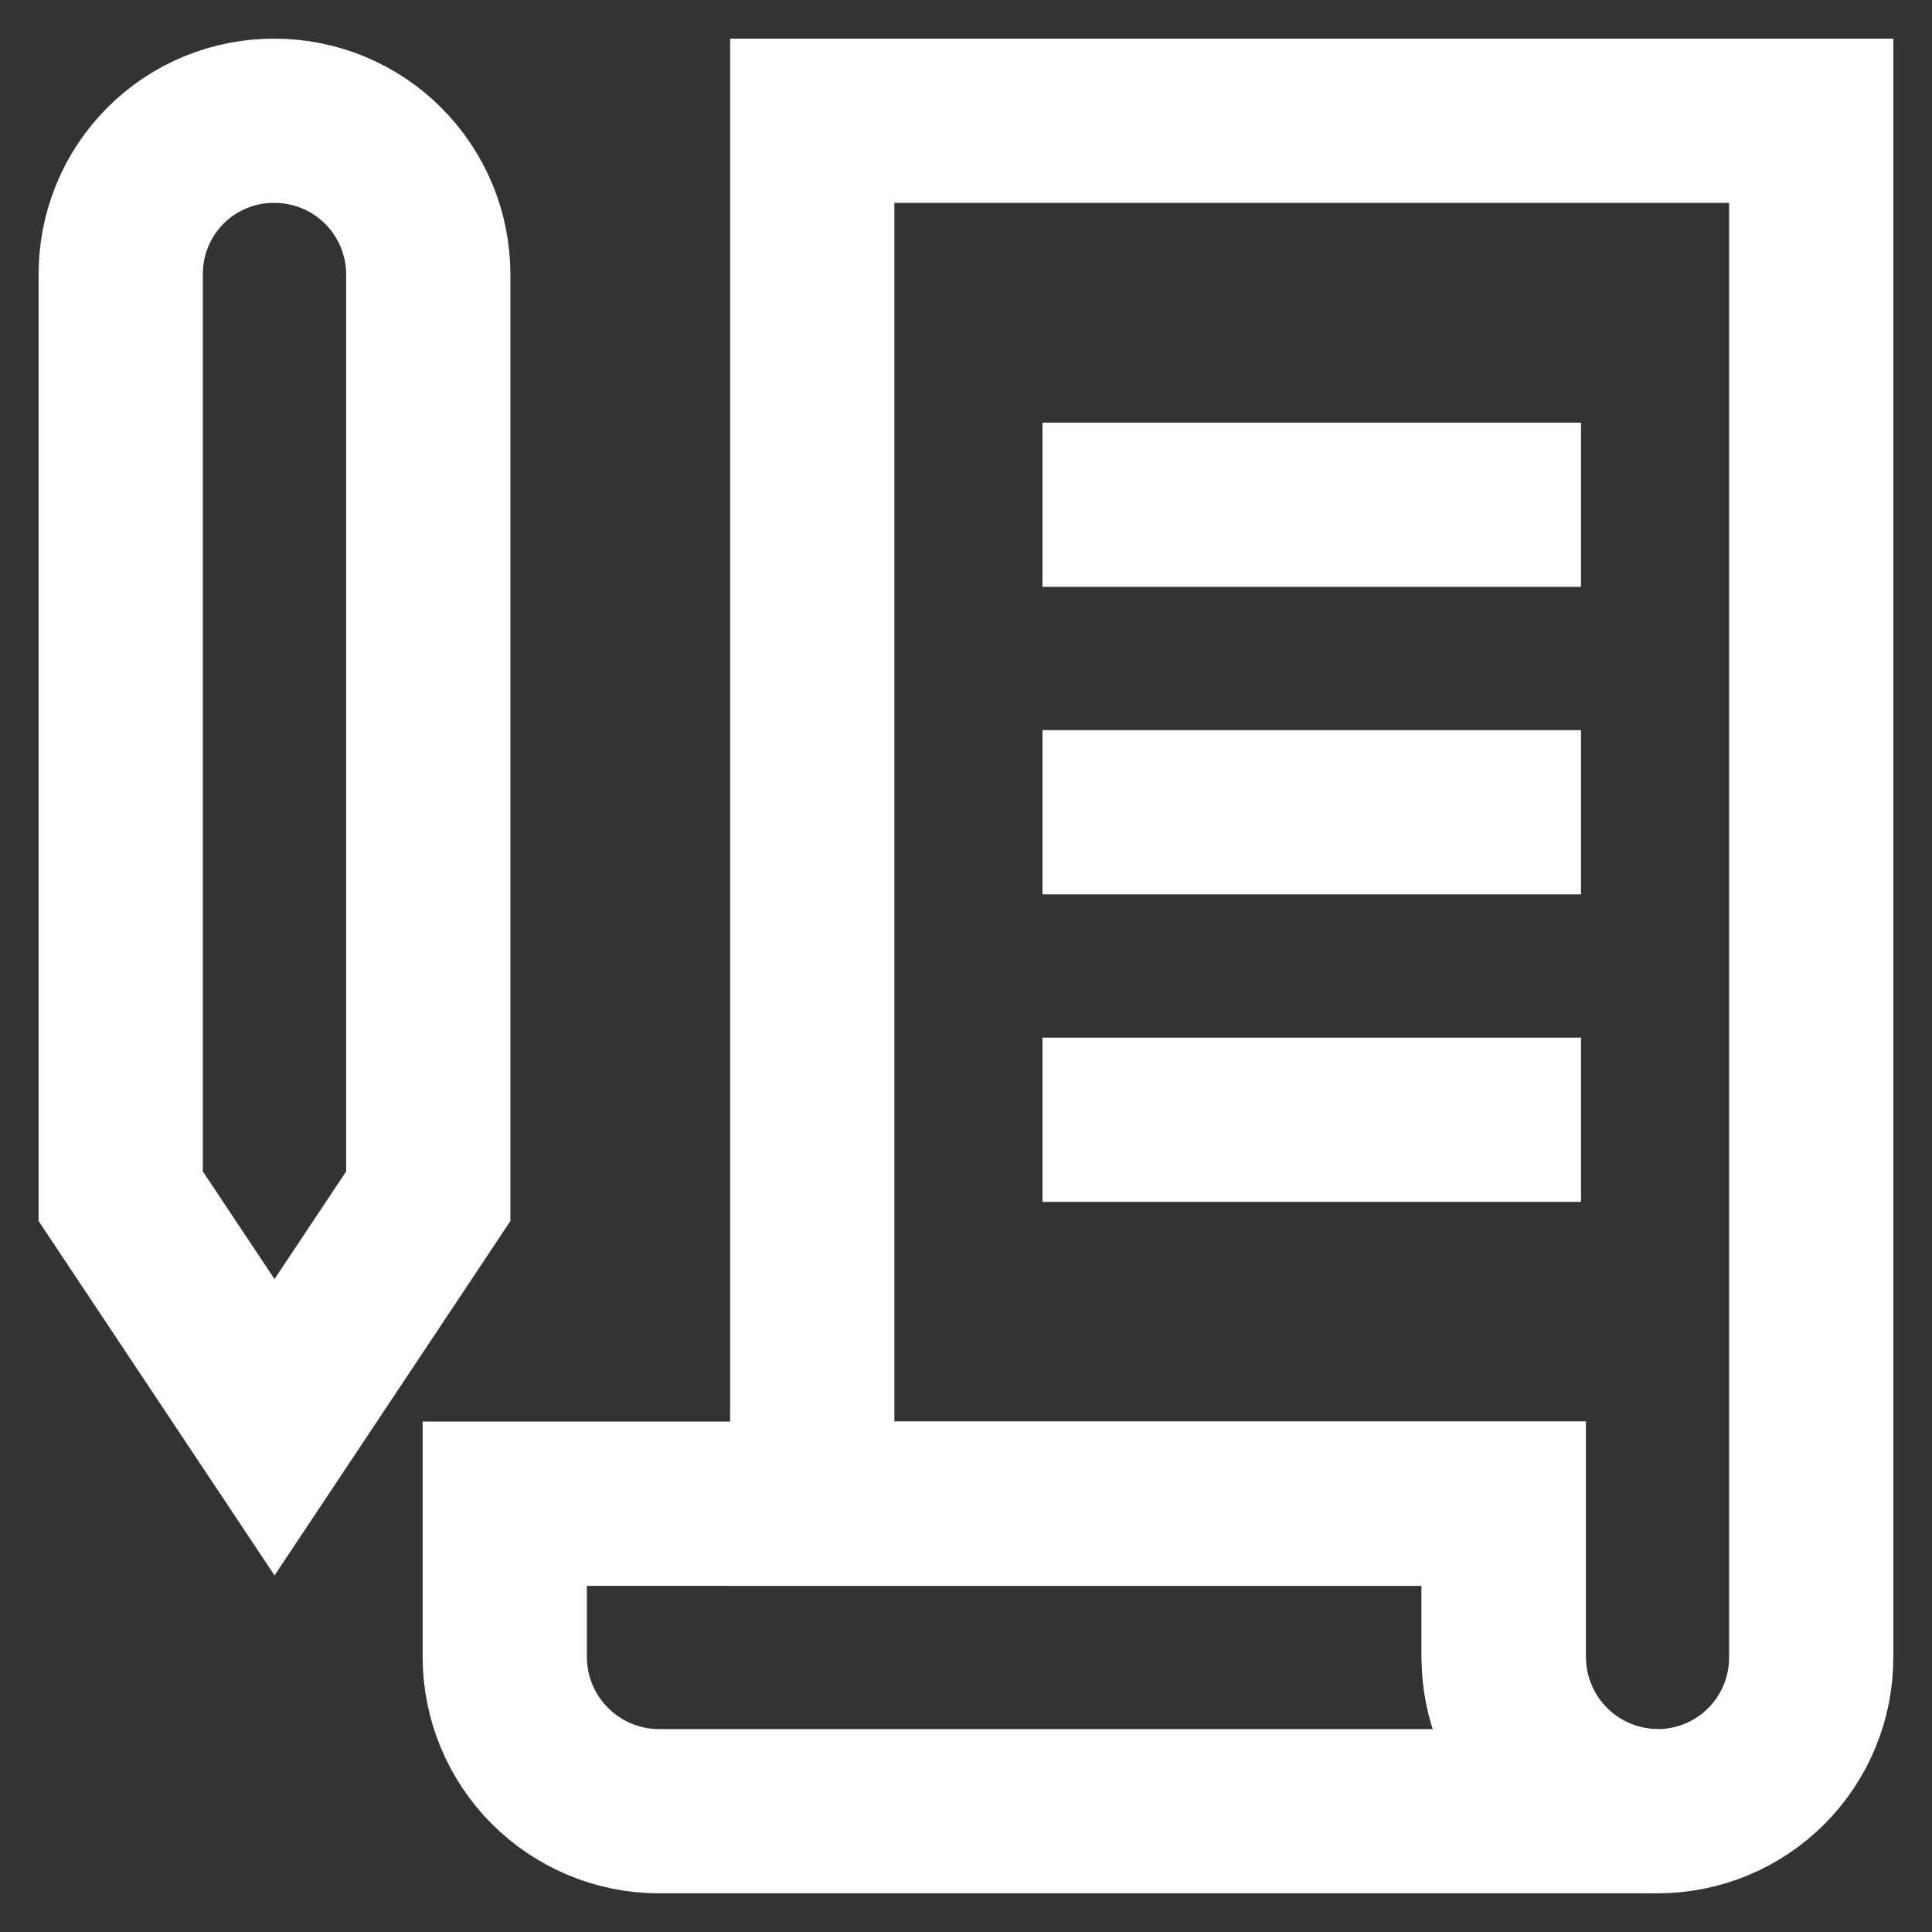 <svg width="31" height="31" viewBox="0 0 31 31" fill="none" xmlns="http://www.w3.org/2000/svg">
<rect x="0" y="0" width="31" height="31" fill="#333333" stroke="none"/>
<g clip-path="url(#clip0_493_4104)">
<path d="M6.872 19.194L4.405 22.901L1.937 19.194V4.405C1.936 4.08 1.998 3.759 2.122 3.458C2.245 3.158 2.427 2.886 2.656 2.656C2.886 2.427 3.158 2.245 3.458 2.122C3.759 1.998 4.08 1.936 4.405 1.938C5.059 1.938 5.686 2.197 6.149 2.66C6.612 3.123 6.872 3.75 6.872 4.405V19.194Z" stroke="white" stroke-width="2.635" stroke-miterlimit="10"/>
<path d="M26.595 29.062H10.566C9.913 29.059 9.287 28.798 8.825 28.336C8.363 27.874 8.102 27.249 8.099 26.595V24.128H24.128V26.595C24.132 27.249 24.393 27.874 24.855 28.336C25.317 28.798 25.942 29.059 26.595 29.062Z" stroke="white" stroke-width="2.635" stroke-miterlimit="10"/>
<path d="M29.062 1.938V26.595C29.062 27.25 28.803 27.877 28.34 28.34C27.877 28.803 27.25 29.062 26.595 29.062C25.941 29.062 25.314 28.803 24.851 28.34C24.388 27.877 24.128 27.25 24.128 26.595V24.128H13.033V1.938H29.062Z" stroke="white" stroke-width="2.635" stroke-miterlimit="10"/>
<path d="M16.727 8.099H25.368" stroke="white" stroke-width="2.635" stroke-miterlimit="10"/>
<path d="M16.727 13.033H25.368" stroke="white" stroke-width="2.635" stroke-miterlimit="10"/>
<path d="M16.727 17.967H25.368" stroke="white" stroke-width="2.635" stroke-miterlimit="10"/>
</g>
<defs>
<clipPath id="clip0_493_4104">
<rect width="31" height="31" fill="white"/>
</clipPath>
</defs>
</svg>

